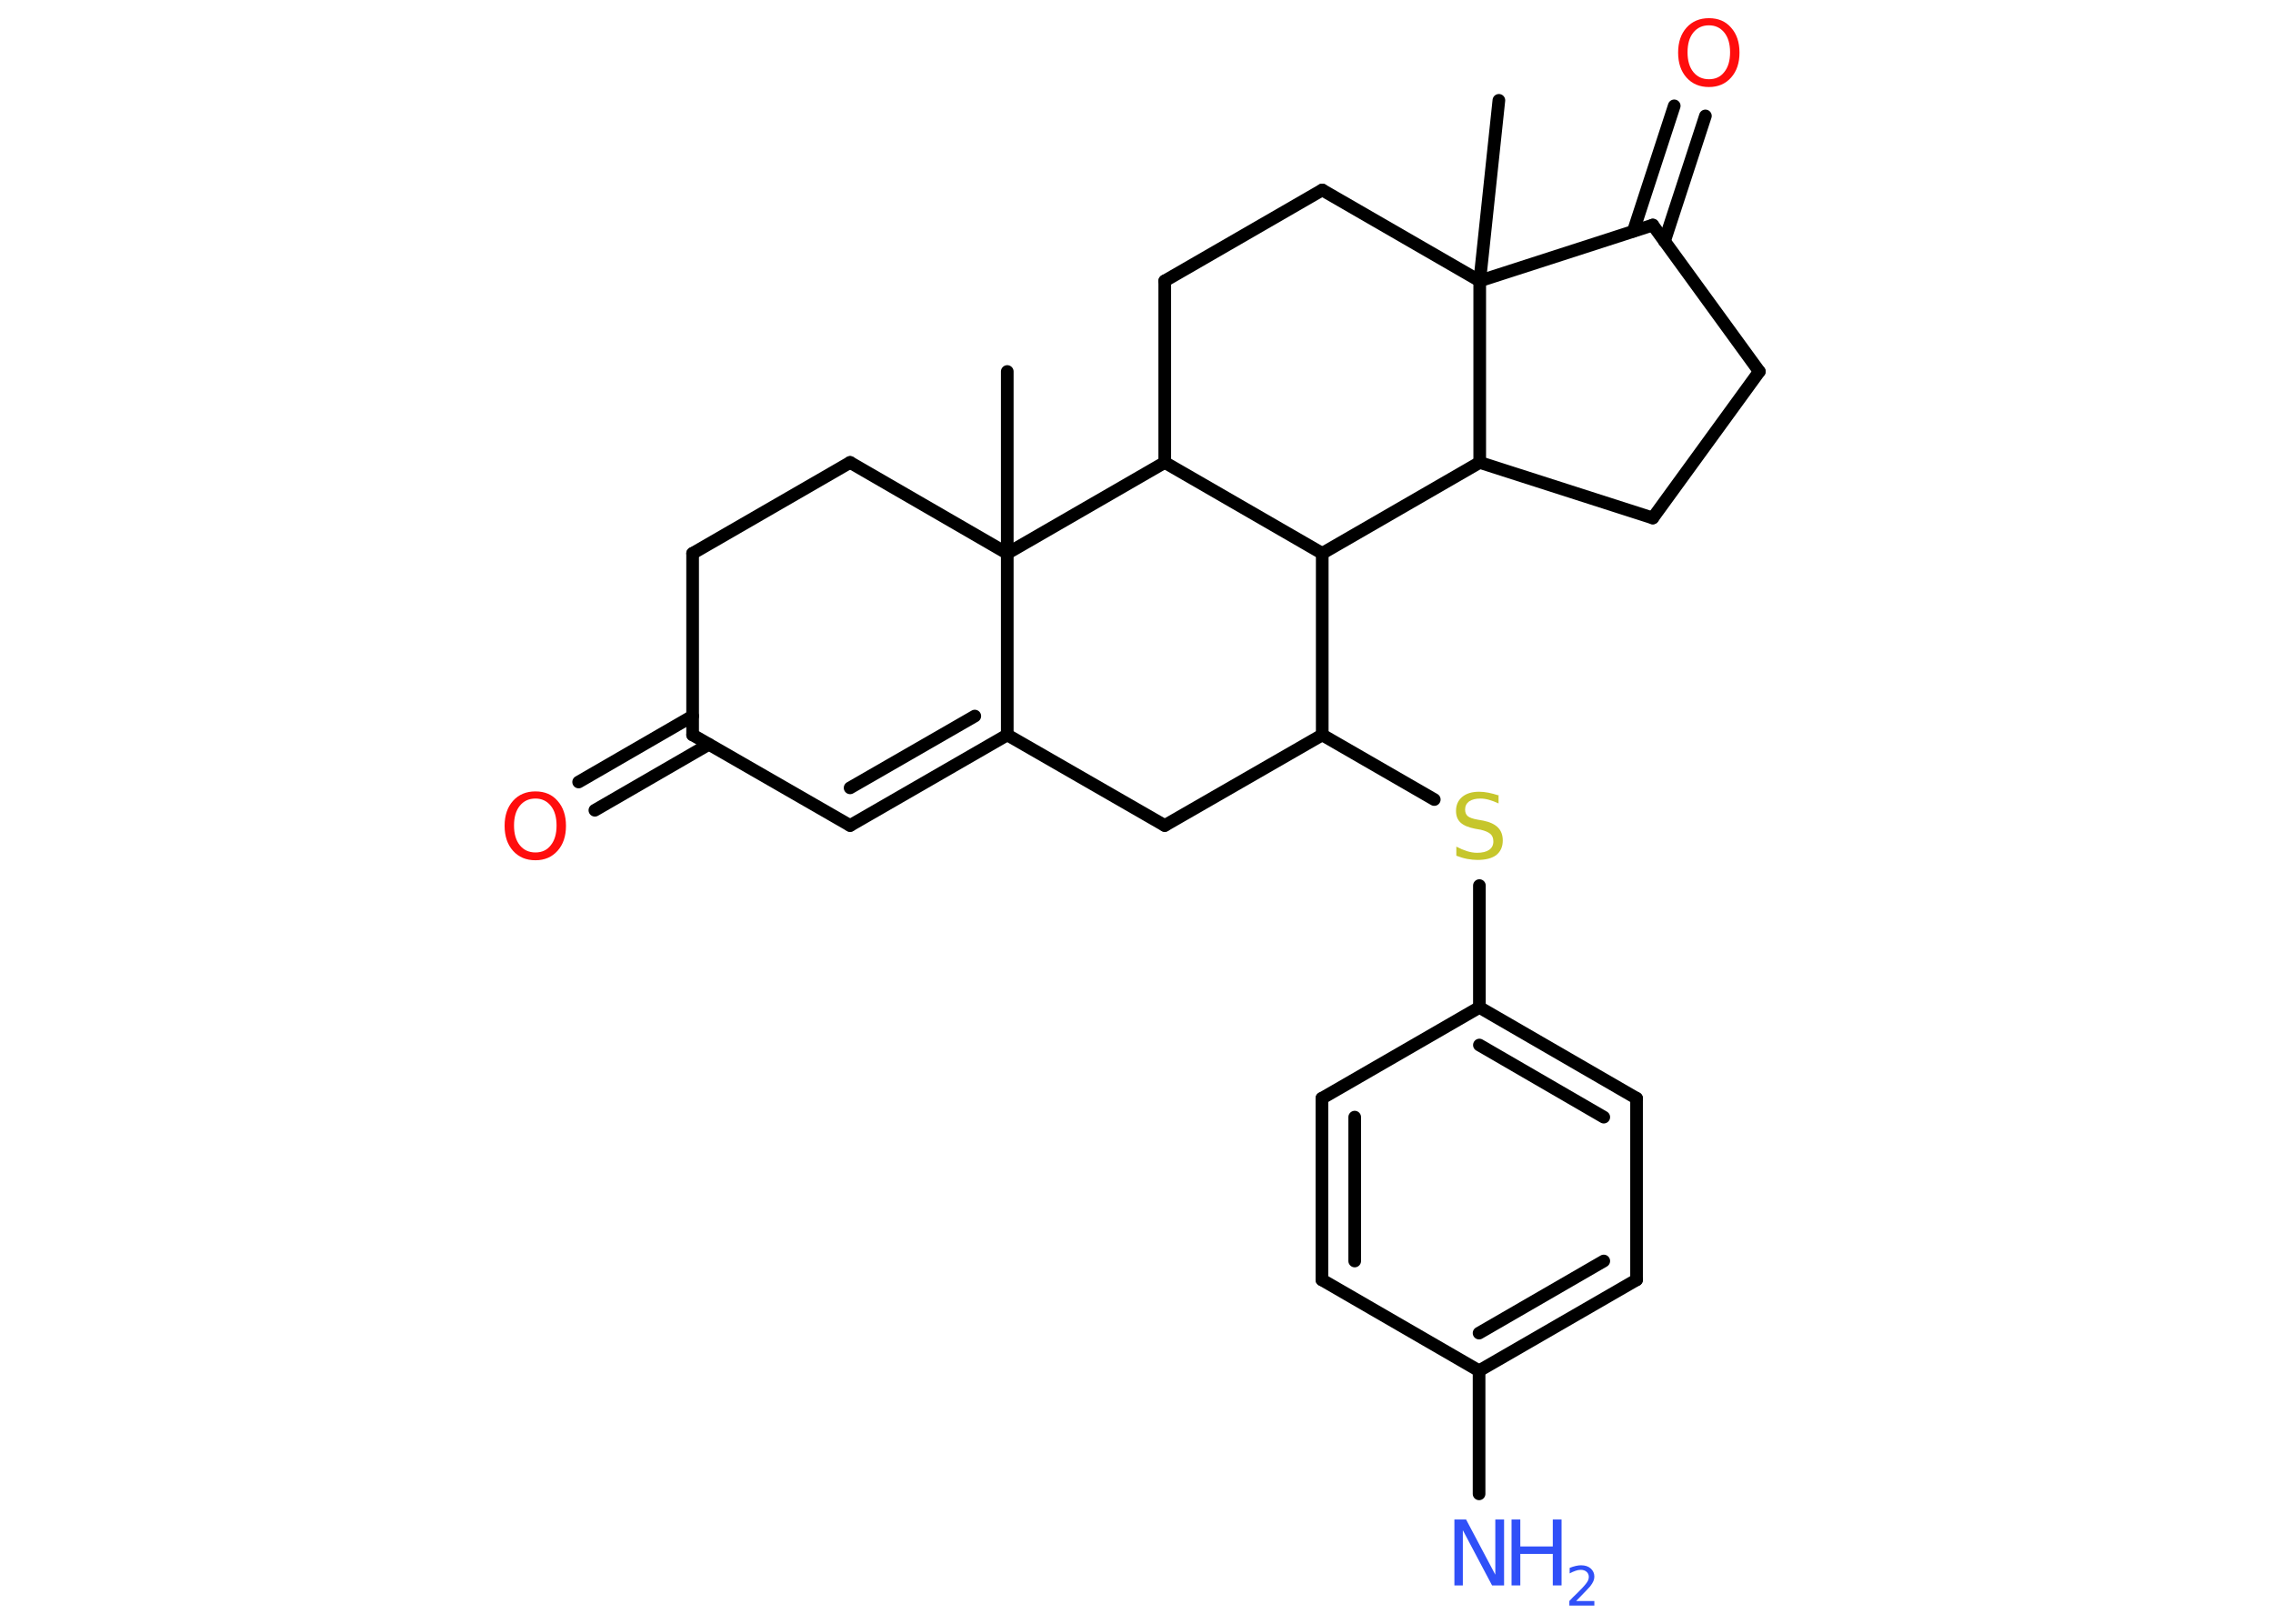<?xml version='1.0' encoding='UTF-8'?>
<!DOCTYPE svg PUBLIC "-//W3C//DTD SVG 1.1//EN" "http://www.w3.org/Graphics/SVG/1.1/DTD/svg11.dtd">
<svg version='1.2' xmlns='http://www.w3.org/2000/svg' xmlns:xlink='http://www.w3.org/1999/xlink' width='70.0mm' height='50.0mm' viewBox='0 0 70.0 50.0'>
  <desc>Generated by the Chemistry Development Kit (http://github.com/cdk)</desc>
  <g stroke-linecap='round' stroke-linejoin='round' stroke='#000000' stroke-width='.39' fill='#3050F8'>
    <rect x='.0' y='.0' width='70.0' height='50.0' fill='#FFFFFF' stroke='none'/>
    <g id='mol1' class='mol'>
      <line id='mol1bnd1' class='bond' x1='46.16' y1='3.09' x2='45.57' y2='8.65'/>
      <line id='mol1bnd2' class='bond' x1='45.57' y1='8.65' x2='40.72' y2='5.85'/>
      <line id='mol1bnd3' class='bond' x1='40.72' y1='5.85' x2='35.87' y2='8.65'/>
      <line id='mol1bnd4' class='bond' x1='35.87' y1='8.65' x2='35.87' y2='14.24'/>
      <line id='mol1bnd5' class='bond' x1='35.87' y1='14.24' x2='40.72' y2='17.04'/>
      <line id='mol1bnd6' class='bond' x1='40.72' y1='17.04' x2='40.72' y2='22.63'/>
      <line id='mol1bnd7' class='bond' x1='40.72' y1='22.63' x2='44.17' y2='24.62'/>
      <line id='mol1bnd8' class='bond' x1='45.56' y1='27.27' x2='45.56' y2='31.02'/>
      <g id='mol1bnd9' class='bond'>
        <line x1='50.4' y1='33.82' x2='45.56' y2='31.02'/>
        <line x1='49.39' y1='34.4' x2='45.56' y2='32.18'/>
      </g>
      <line id='mol1bnd10' class='bond' x1='50.4' y1='33.82' x2='50.4' y2='39.41'/>
      <g id='mol1bnd11' class='bond'>
        <line x1='45.55' y1='42.21' x2='50.4' y2='39.41'/>
        <line x1='45.55' y1='41.05' x2='49.39' y2='38.83'/>
      </g>
      <line id='mol1bnd12' class='bond' x1='45.55' y1='42.21' x2='45.55' y2='46.0'/>
      <line id='mol1bnd13' class='bond' x1='45.55' y1='42.21' x2='40.71' y2='39.41'/>
      <g id='mol1bnd14' class='bond'>
        <line x1='40.71' y1='33.82' x2='40.71' y2='39.41'/>
        <line x1='41.72' y1='34.4' x2='41.72' y2='38.83'/>
      </g>
      <line id='mol1bnd15' class='bond' x1='45.56' y1='31.02' x2='40.71' y2='33.82'/>
      <line id='mol1bnd16' class='bond' x1='40.72' y1='22.63' x2='35.87' y2='25.42'/>
      <line id='mol1bnd17' class='bond' x1='35.87' y1='25.42' x2='31.02' y2='22.63'/>
      <g id='mol1bnd18' class='bond'>
        <line x1='26.18' y1='25.42' x2='31.02' y2='22.63'/>
        <line x1='26.18' y1='24.26' x2='30.02' y2='22.05'/>
      </g>
      <line id='mol1bnd19' class='bond' x1='26.18' y1='25.42' x2='21.33' y2='22.63'/>
      <g id='mol1bnd20' class='bond'>
        <line x1='21.83' y1='22.92' x2='18.32' y2='24.95'/>
        <line x1='21.33' y1='22.05' x2='17.82' y2='24.08'/>
      </g>
      <line id='mol1bnd21' class='bond' x1='21.33' y1='22.63' x2='21.33' y2='17.04'/>
      <line id='mol1bnd22' class='bond' x1='21.33' y1='17.04' x2='26.18' y2='14.24'/>
      <line id='mol1bnd23' class='bond' x1='26.18' y1='14.24' x2='31.02' y2='17.04'/>
      <line id='mol1bnd24' class='bond' x1='31.02' y1='22.63' x2='31.02' y2='17.04'/>
      <line id='mol1bnd25' class='bond' x1='35.87' y1='14.24' x2='31.02' y2='17.04'/>
      <line id='mol1bnd26' class='bond' x1='31.02' y1='17.04' x2='31.02' y2='11.44'/>
      <line id='mol1bnd27' class='bond' x1='40.72' y1='17.04' x2='45.57' y2='14.24'/>
      <line id='mol1bnd28' class='bond' x1='45.57' y1='8.65' x2='45.57' y2='14.24'/>
      <line id='mol1bnd29' class='bond' x1='45.57' y1='14.24' x2='50.9' y2='15.95'/>
      <line id='mol1bnd30' class='bond' x1='50.9' y1='15.95' x2='54.18' y2='11.44'/>
      <line id='mol1bnd31' class='bond' x1='54.18' y1='11.44' x2='50.9' y2='6.93'/>
      <line id='mol1bnd32' class='bond' x1='45.57' y1='8.65' x2='50.9' y2='6.93'/>
      <g id='mol1bnd33' class='bond'>
        <line x1='50.3' y1='7.12' x2='51.56' y2='3.26'/>
        <line x1='51.26' y1='7.43' x2='52.52' y2='3.57'/>
      </g>
      <path id='mol1atm8' class='atom' d='M46.15 24.47v.27q-.15 -.07 -.29 -.11q-.14 -.04 -.27 -.04q-.22 .0 -.35 .09q-.12 .09 -.12 .25q.0 .13 .08 .2q.08 .07 .31 .11l.17 .03q.3 .06 .45 .21q.15 .15 .15 .4q.0 .29 -.2 .45q-.2 .15 -.58 .15q-.14 .0 -.31 -.03q-.16 -.03 -.34 -.1v-.28q.17 .09 .33 .14q.16 .05 .31 .05q.24 .0 .37 -.09q.13 -.09 .13 -.26q.0 -.15 -.09 -.23q-.09 -.08 -.3 -.13l-.17 -.03q-.31 -.06 -.45 -.19q-.14 -.13 -.14 -.36q.0 -.27 .19 -.43q.19 -.16 .52 -.16q.14 .0 .29 .03q.15 .03 .3 .08z' stroke='none' fill='#C6C62C'/>
      <g id='mol1atm13' class='atom'>
        <path d='M44.78 46.79h.37l.9 1.7v-1.7h.27v2.03h-.37l-.9 -1.7v1.7h-.26v-2.03z' stroke='none'/>
        <path d='M46.55 46.79h.27v.83h1.0v-.83h.27v2.03h-.27v-.97h-1.0v.97h-.27v-2.03z' stroke='none'/>
        <path d='M48.53 49.3h.57v.14h-.77v-.14q.09 -.1 .26 -.26q.16 -.16 .2 -.21q.08 -.09 .11 -.15q.03 -.06 .03 -.12q.0 -.1 -.07 -.16q-.07 -.06 -.18 -.06q-.08 .0 -.16 .03q-.09 .03 -.18 .08v-.17q.1 -.04 .19 -.06q.09 -.02 .16 -.02q.19 .0 .3 .1q.11 .1 .11 .25q.0 .07 -.03 .14q-.03 .07 -.1 .16q-.02 .02 -.13 .14q-.11 .11 -.31 .32z' stroke='none'/>
      </g>
      <path id='mol1atm20' class='atom' d='M16.49 24.59q-.3 .0 -.48 .22q-.18 .22 -.18 .61q.0 .39 .18 .61q.18 .22 .48 .22q.3 .0 .47 -.22q.18 -.22 .18 -.61q.0 -.39 -.18 -.61q-.18 -.22 -.47 -.22zM16.49 24.37q.43 .0 .68 .29q.26 .29 .26 .77q.0 .48 -.26 .77q-.26 .29 -.68 .29q-.43 .0 -.69 -.29q-.26 -.29 -.26 -.77q.0 -.48 .26 -.77q.26 -.29 .69 -.29z' stroke='none' fill='#FF0D0D'/>
      <path id='mol1atm29' class='atom' d='M52.63 .78q-.3 .0 -.48 .22q-.18 .22 -.18 .61q.0 .39 .18 .61q.18 .22 .48 .22q.3 .0 .47 -.22q.18 -.22 .18 -.61q.0 -.39 -.18 -.61q-.18 -.22 -.47 -.22zM52.63 .56q.43 .0 .68 .29q.26 .29 .26 .77q.0 .48 -.26 .77q-.26 .29 -.68 .29q-.43 .0 -.69 -.29q-.26 -.29 -.26 -.77q.0 -.48 .26 -.77q.26 -.29 .69 -.29z' stroke='none' fill='#FF0D0D'/>
    </g>
  </g>
</svg>
